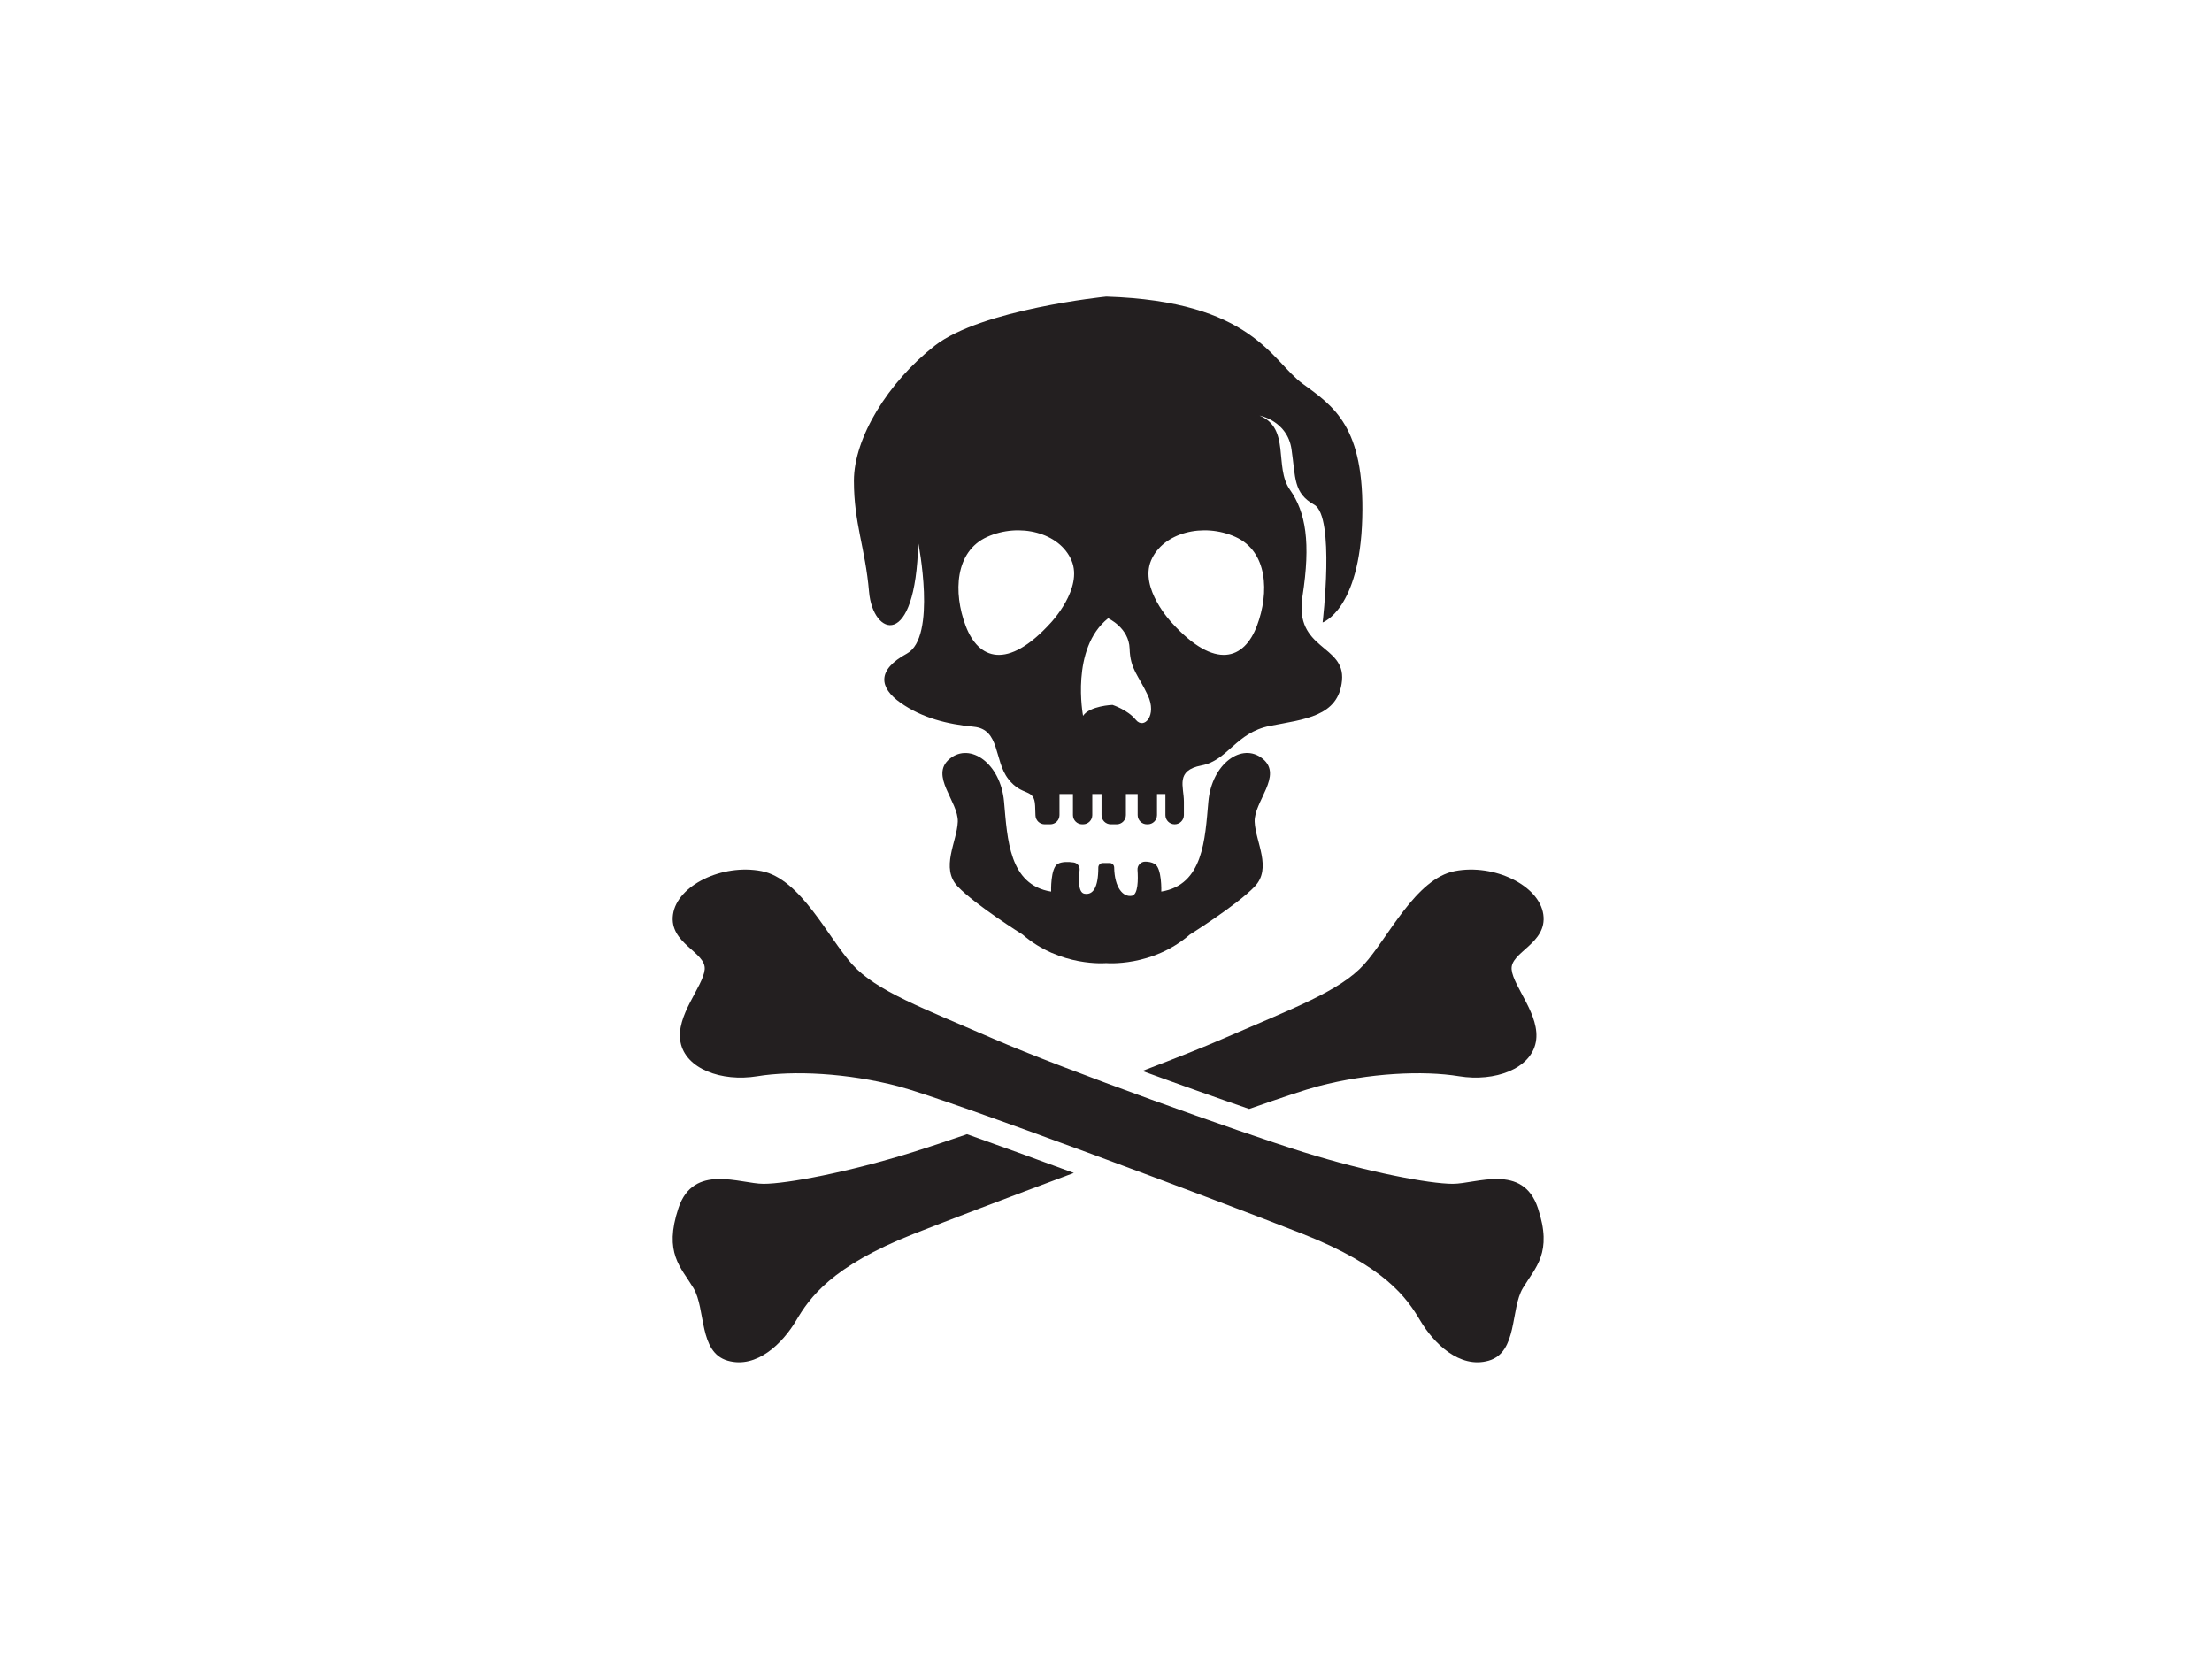<?xml version="1.0" encoding="utf-8"?>
<!-- Generator: Adobe Illustrator 26.0.1, SVG Export Plug-In . SVG Version: 6.00 Build 0)  -->
<svg version="1.1" xmlns="http://www.w3.org/2000/svg" xmlns:xlink="http://www.w3.org/1999/xlink" x="0px" y="0px"
	 viewBox="0 0 1024 768" style="enable-background:new 0 0 1024 768;" xml:space="preserve">
<style type="text/css">
	.st0{fill:#231F20;}
</style>
<g id="Layer_2">
</g>
<g id="Layer_1">
	<g>
		<g>
			<g>
				<path class="st0" d="M584.52,351.23c-9.56-7.79-23.58,2.34-25.13,19.85c-1.56,17.52-2.34,38.54-21.8,41.66
					c0,0,0.39-10.9-3.11-12.85c-1.35-0.75-2.89-1-4.26-1.01c-2.1-0.03-3.77,1.72-3.63,3.82c0.3,4.33,0.34,11.45-2.62,11.99
					c-4.01,0.73-8.01-3.65-8.19-13.15c-0.02-1.13-0.96-2.03-2.1-2.03h-1.58h-1.56c-1.15,0-2.1,0.93-2.1,2.09
					c0,9.34-2.47,12.85-6.46,12.12c-2.97-0.54-2.66-6.97-2.2-10.87c0.21-1.75-1.01-3.35-2.76-3.59c-2.31-0.32-5.36-0.45-7.31,0.64
					c-3.5,1.95-3.11,12.85-3.11,12.85c-19.46-3.11-20.24-24.14-21.8-41.66c-1.56-17.52-15.57-27.64-25.13-19.85
					c-9.56,7.79,4.11,19.85,3.72,29.2c-0.39,9.34-8.17,21.41,0,29.98c8.18,8.56,29.98,22.19,29.98,22.19
					c17.52,15.18,38.73,13.24,38.73,13.24s21.22,1.95,38.74-13.24c0,0,21.8-13.63,29.98-22.19c8.18-8.56,0.39-20.63,0-29.98
					C580.41,371.09,594.08,359.02,584.52,351.23z"/>
				<path class="st0" d="M630.63,239.89c1.17-42.43-13.24-51.78-27.64-62.29c-14.4-10.51-22.97-38.15-90.9-40.29
					c0,0-57.81,5.84-79.42,22.77c-21.61,16.93-37.37,42.63-37.37,62.48s5.26,30.95,7.01,51.39c1.75,20.44,21.61,27.44,22.77-22.77
					c0,0,8.76,43.8-5.26,51.39c-14.02,7.59-12.85,15.77-2.92,22.77c9.93,7.01,21.61,9.93,33.87,11.09
					c12.26,1.17,9.34,15.57,15.96,24.14c6.62,8.56,12.07,3.89,12.46,12.46c0.08,1.82,0.13,3.25,0.15,4.38
					c0.05,2.33,1.95,4.18,4.28,4.18h2.57c2.36,0,4.28-1.92,4.28-4.28v-9.73h6.23v9.73c0,2.37,1.92,4.28,4.28,4.28h0.39
					c2.37,0,4.28-1.92,4.28-4.28v-9.73h4.28v9.73c0,2.37,1.92,4.28,4.28,4.28h2.72c2.37,0,4.28-1.92,4.28-4.28v-9.73h5.45v9.73
					c0,2.37,1.92,4.28,4.28,4.28h0.39c2.37,0,4.28-1.92,4.28-4.28v-9.73h3.89v9.73c0,2.37,1.92,4.28,4.28,4.28
					c2.37,0,4.28-1.92,4.28-4.28v-6.23c0-7.01-4.07-14.4,8.18-16.74c12.25-2.34,15.8-15.18,31.65-18.3
					c15.85-3.11,31.81-4.28,33.36-21.02c1.56-16.74-22.19-14.01-18.3-38.93s1.56-38.93-5.84-49.44
					c-7.4-10.51,0.39-28.42-14.02-34.26c0,0,12.85,2.34,14.79,15.57c1.95,13.24,0.78,20.24,10.51,25.69
					c9.73,5.45,3.89,54.5,3.89,54.5S629.46,282.33,630.63,239.89z M486.46,288.27c-20.15,22.22-33.58,16.93-39.42,1.46
					c-5.84-15.48-4.96-34.45,9.93-41.17c14.89-6.72,33.58-2.04,39.07,10.9C501.53,272.4,486.46,288.27,486.46,288.27z
					 M525.81,333.23c-3.8-4.67-10.8-6.91-10.8-6.91s-10.51,0.39-13.63,5.06c0,0-5.97-31.14,11.61-45.16c0,0,9.65,4.38,9.94,14.02
					c0.29,9.64,4.04,12.26,8.42,21.61C535.74,331.19,529.61,337.9,525.81,333.23z M581.87,289.73
					c-5.84,15.47-19.27,20.76-39.42-1.46c0,0-15.07-15.86-9.58-28.81c5.49-12.94,24.18-17.62,39.07-10.9
					C586.84,255.27,587.71,274.25,581.87,289.73z"/>
			</g>
			<path class="st0" d="M415.79,502.86c-23.55-6.18-48.65-7.34-65.25-4.63c-16.6,2.7-33.2-3.47-35.52-15.83
				c-2.32-12.35,10.42-25.48,11.2-33.59c0.77-8.11-16.6-11.97-14.67-25.48c1.93-13.51,22.78-23.55,40.93-20.08
				c18.15,3.47,30.89,30.89,42.08,43.24c11.2,12.35,32.43,20.08,65.25,34.36s113.9,43.24,143.63,52.51
				c29.73,9.27,58.3,14.67,69.11,14.67c10.81,0,32.43-9.65,39.38,11.2c6.95,20.85-1.16,27.41-6.95,37.07
				c-5.79,9.65-2.32,29.73-15.83,33.59c-13.51,3.86-25.48-8.11-31.66-18.53c-6.18-10.42-16.22-25.1-54.44-40.15
				C564.82,556.14,439.34,509.04,415.79,502.86z"/>
		</g>
		<g>
			<path class="st0" d="M447.66,525.06c-10.02,3.43-18.76,6.33-25.09,8.3c-29.73,9.27-58.3,14.67-69.11,14.67
				c-10.81,0-32.43-9.65-39.38,11.2c-6.95,20.85,1.16,27.41,6.95,37.07c5.79,9.65,2.32,29.73,15.83,33.59
				c13.51,3.86,25.48-8.11,31.66-18.53c6.18-10.42,16.22-25.1,54.44-40.15c15.04-5.93,43.61-16.82,74.15-28.22
				C479.29,536.41,462.07,530.16,447.66,525.06z"/>
			<path class="st0" d="M578.27,513.37c14.75-5.18,26.29-9.03,31.94-10.51c23.55-6.18,48.65-7.34,65.25-4.63
				c16.6,2.7,33.2-3.47,35.52-15.83c2.32-12.35-10.42-25.48-11.2-33.59c-0.77-8.11,16.6-11.97,14.67-25.48
				c-1.93-13.51-22.78-23.55-40.93-20.08c-18.15,3.47-30.89,30.89-42.08,43.24c-11.2,12.35-32.43,20.08-65.25,34.36
				c-9.31,4.05-22.57,9.3-37.38,14.94C545.96,502.06,563.36,508.24,578.27,513.37z"/>
		</g>
	</g>
</g>
</svg>
